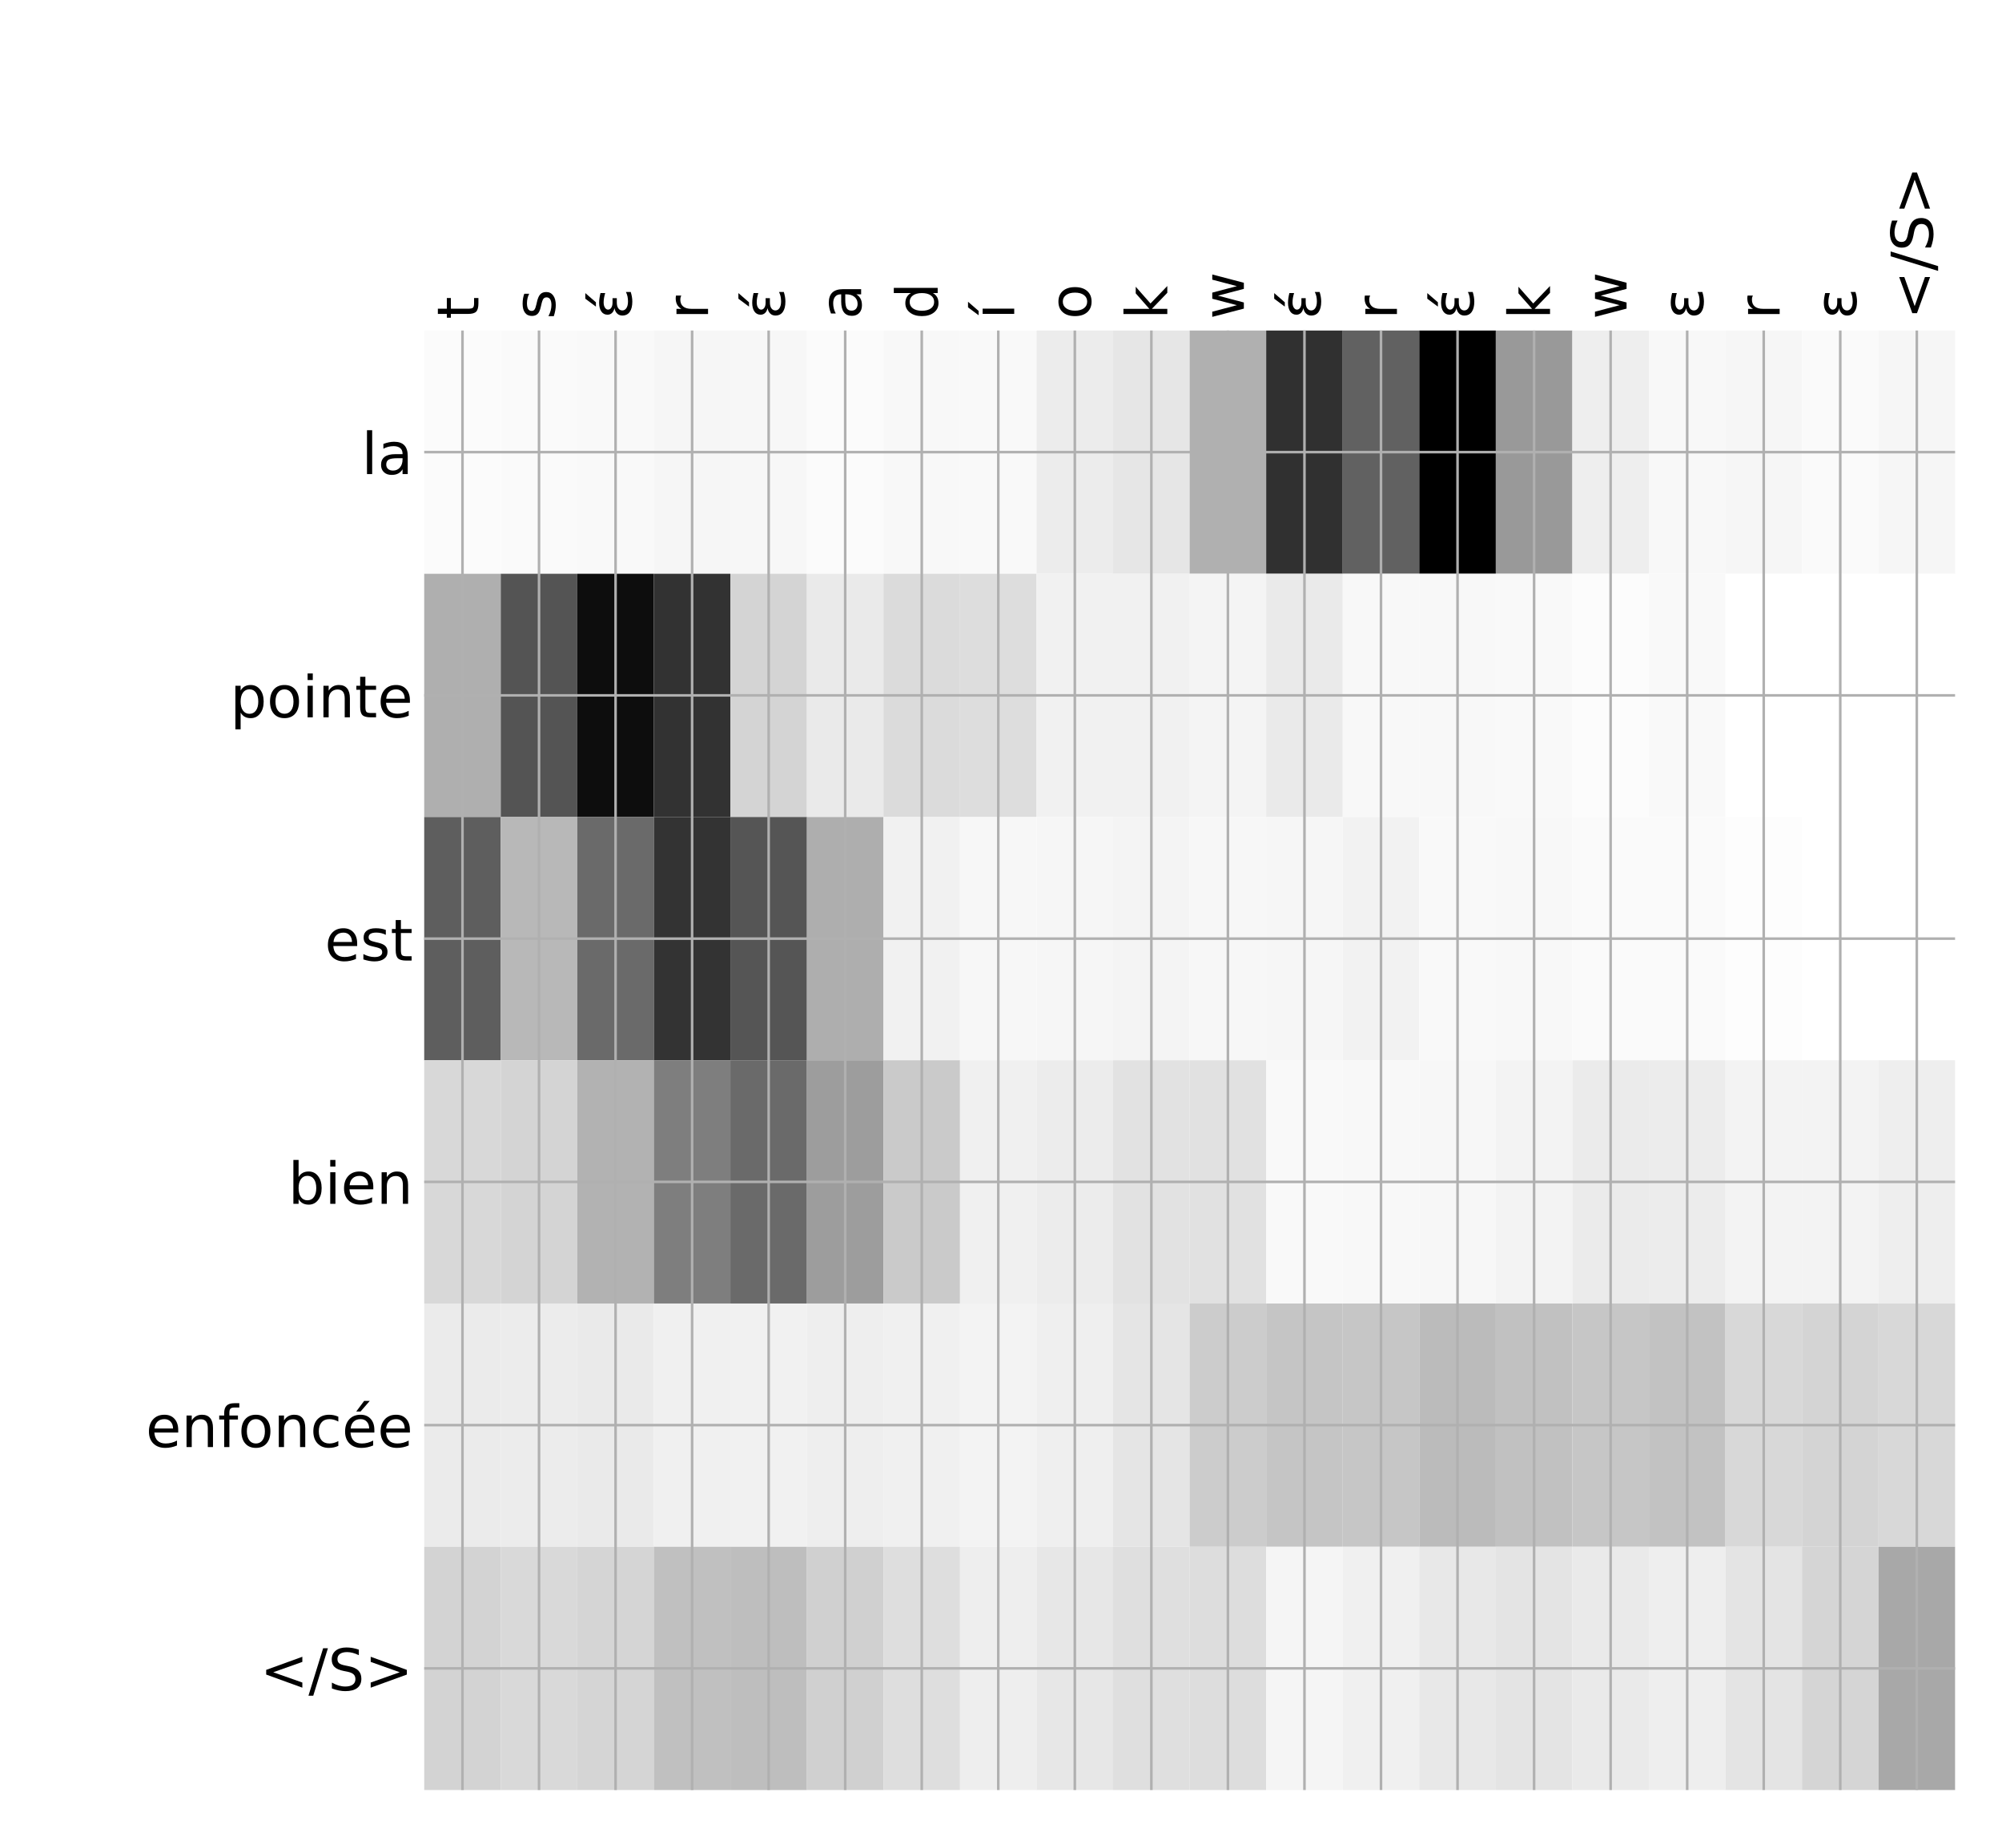 <?xml version="1.0" encoding="utf-8" standalone="no"?>
<!DOCTYPE svg PUBLIC "-//W3C//DTD SVG 1.1//EN"
  "http://www.w3.org/Graphics/SVG/1.1/DTD/svg11.dtd">
<!-- Created with matplotlib (http://matplotlib.org/) -->
<svg height="576pt" version="1.1" viewBox="0 0 624 576" width="624pt" xmlns="http://www.w3.org/2000/svg" xmlns:xlink="http://www.w3.org/1999/xlink">
 <defs>
  <style type="text/css">
*{stroke-linecap:butt;stroke-linejoin:round;}
  </style>
 </defs>
 <g id="figure_1">
  <g id="patch_1">
   <path d="M 0 576 
L 624 576 
L 624 0 
L 0 0 
z
" style="fill:#ffffff;"/>
  </g>
  <g id="axes_1">
   <g id="PolyCollection_1">
    <path clip-path="url(#pa27e171fcb)" d="M 132.221 103.033 
L 132.221 178.861 
L 156.079 178.861 
L 156.079 103.033 
L 132.221 103.033 
z
" style="fill:#fbfbfb;"/>
    <path clip-path="url(#pa27e171fcb)" d="M 156.079 103.033 
L 156.079 178.861 
L 179.936 178.861 
L 179.936 103.033 
L 156.079 103.033 
z
" style="fill:#fafafa;"/>
    <path clip-path="url(#pa27e171fcb)" d="M 179.936 103.033 
L 179.936 178.861 
L 203.794 178.861 
L 203.794 103.033 
L 179.936 103.033 
z
" style="fill:#f9f9f9;"/>
    <path clip-path="url(#pa27e171fcb)" d="M 203.794 103.033 
L 203.794 178.861 
L 227.652 178.861 
L 227.652 103.033 
L 203.794 103.033 
z
" style="fill:#f6f6f6;"/>
    <path clip-path="url(#pa27e171fcb)" d="M 227.652 103.033 
L 227.652 178.861 
L 251.509 178.861 
L 251.509 103.033 
L 227.652 103.033 
z
" style="fill:#f7f7f7;"/>
    <path clip-path="url(#pa27e171fcb)" d="M 251.509 103.033 
L 251.509 178.861 
L 275.367 178.861 
L 275.367 103.033 
L 251.509 103.033 
z
" style="fill:#fbfbfb;"/>
    <path clip-path="url(#pa27e171fcb)" d="M 275.367 103.033 
L 275.367 178.861 
L 299.225 178.861 
L 299.225 103.033 
L 275.367 103.033 
z
" style="fill:#f8f8f8;"/>
    <path clip-path="url(#pa27e171fcb)" d="M 299.225 103.033 
L 299.225 178.861 
L 323.082 178.861 
L 323.082 103.033 
L 299.225 103.033 
z
" style="fill:#f9f9f9;"/>
    <path clip-path="url(#pa27e171fcb)" d="M 323.082 103.033 
L 323.082 178.861 
L 346.94 178.861 
L 346.94 103.033 
L 323.082 103.033 
z
" style="fill:#ececec;"/>
    <path clip-path="url(#pa27e171fcb)" d="M 346.94 103.033 
L 346.94 178.861 
L 370.798 178.861 
L 370.798 103.033 
L 346.94 103.033 
z
" style="fill:#e6e6e6;"/>
    <path clip-path="url(#pa27e171fcb)" d="M 370.798 103.033 
L 370.798 178.861 
L 394.656 178.861 
L 394.656 103.033 
L 370.798 103.033 
z
" style="fill:#b0b0b0;"/>
    <path clip-path="url(#pa27e171fcb)" d="M 394.656 103.033 
L 394.656 178.861 
L 418.513 178.861 
L 418.513 103.033 
L 394.656 103.033 
z
" style="fill:#303030;"/>
    <path clip-path="url(#pa27e171fcb)" d="M 418.513 103.033 
L 418.513 178.861 
L 442.371 178.861 
L 442.371 103.033 
L 418.513 103.033 
z
" style="fill:#616161;"/>
    <path clip-path="url(#pa27e171fcb)" d="M 442.371 103.033 
L 442.371 178.861 
L 466.229 178.861 
L 466.229 103.033 
L 442.371 103.033 
z
"/>
    <path clip-path="url(#pa27e171fcb)" d="M 466.229 103.033 
L 466.229 178.861 
L 490.086 178.861 
L 490.086 103.033 
L 466.229 103.033 
z
" style="fill:#999999;"/>
    <path clip-path="url(#pa27e171fcb)" d="M 490.086 103.033 
L 490.086 178.861 
L 513.944 178.861 
L 513.944 103.033 
L 490.086 103.033 
z
" style="fill:#eeeeee;"/>
    <path clip-path="url(#pa27e171fcb)" d="M 513.944 103.033 
L 513.944 178.861 
L 537.802 178.861 
L 537.802 103.033 
L 513.944 103.033 
z
" style="fill:#f8f8f8;"/>
    <path clip-path="url(#pa27e171fcb)" d="M 537.802 103.033 
L 537.802 178.861 
L 561.66 178.861 
L 561.66 103.033 
L 537.802 103.033 
z
" style="fill:#f6f6f6;"/>
    <path clip-path="url(#pa27e171fcb)" d="M 561.66 103.033 
L 561.66 178.861 
L 585.517 178.861 
L 585.517 103.033 
L 561.66 103.033 
z
" style="fill:#fafafa;"/>
    <path clip-path="url(#pa27e171fcb)" d="M 585.517 103.033 
L 585.517 178.861 
L 609.375 178.861 
L 609.375 103.033 
L 585.517 103.033 
z
" style="fill:#f6f6f6;"/>
    <path clip-path="url(#pa27e171fcb)" d="M 132.221 178.861 
L 132.221 254.689 
L 156.079 254.689 
L 156.079 178.861 
L 132.221 178.861 
z
" style="fill:#afafaf;"/>
    <path clip-path="url(#pa27e171fcb)" d="M 156.079 178.861 
L 156.079 254.689 
L 179.936 254.689 
L 179.936 178.861 
L 156.079 178.861 
z
" style="fill:#545454;"/>
    <path clip-path="url(#pa27e171fcb)" d="M 179.936 178.861 
L 179.936 254.689 
L 203.794 254.689 
L 203.794 178.861 
L 179.936 178.861 
z
" style="fill:#0d0d0d;"/>
    <path clip-path="url(#pa27e171fcb)" d="M 203.794 178.861 
L 203.794 254.689 
L 227.652 254.689 
L 227.652 178.861 
L 203.794 178.861 
z
" style="fill:#323232;"/>
    <path clip-path="url(#pa27e171fcb)" d="M 227.652 178.861 
L 227.652 254.689 
L 251.509 254.689 
L 251.509 178.861 
L 227.652 178.861 
z
" style="fill:#d4d4d4;"/>
    <path clip-path="url(#pa27e171fcb)" d="M 251.509 178.861 
L 251.509 254.689 
L 275.367 254.689 
L 275.367 178.861 
L 251.509 178.861 
z
" style="fill:#eaeaea;"/>
    <path clip-path="url(#pa27e171fcb)" d="M 275.367 178.861 
L 275.367 254.689 
L 299.225 254.689 
L 299.225 178.861 
L 275.367 178.861 
z
" style="fill:#dbdbdb;"/>
    <path clip-path="url(#pa27e171fcb)" d="M 299.225 178.861 
L 299.225 254.689 
L 323.082 254.689 
L 323.082 178.861 
L 299.225 178.861 
z
" style="fill:#dddddd;"/>
    <path clip-path="url(#pa27e171fcb)" d="M 323.082 178.861 
L 323.082 254.689 
L 346.94 254.689 
L 346.94 178.861 
L 323.082 178.861 
z
" style="fill:#f1f1f1;"/>
    <path clip-path="url(#pa27e171fcb)" d="M 346.94 178.861 
L 346.94 254.689 
L 370.798 254.689 
L 370.798 178.861 
L 346.94 178.861 
z
" style="fill:#f1f1f1;"/>
    <path clip-path="url(#pa27e171fcb)" d="M 370.798 178.861 
L 370.798 254.689 
L 394.656 254.689 
L 394.656 178.861 
L 370.798 178.861 
z
" style="fill:#f4f4f4;"/>
    <path clip-path="url(#pa27e171fcb)" d="M 394.656 178.861 
L 394.656 254.689 
L 418.513 254.689 
L 418.513 178.861 
L 394.656 178.861 
z
" style="fill:#eaeaea;"/>
    <path clip-path="url(#pa27e171fcb)" d="M 418.513 178.861 
L 418.513 254.689 
L 442.371 254.689 
L 442.371 178.861 
L 418.513 178.861 
z
" style="fill:#f8f8f8;"/>
    <path clip-path="url(#pa27e171fcb)" d="M 442.371 178.861 
L 442.371 254.689 
L 466.229 254.689 
L 466.229 178.861 
L 442.371 178.861 
z
" style="fill:#f8f8f8;"/>
    <path clip-path="url(#pa27e171fcb)" d="M 466.229 178.861 
L 466.229 254.689 
L 490.086 254.689 
L 490.086 178.861 
L 466.229 178.861 
z
" style="fill:#f9f9f9;"/>
    <path clip-path="url(#pa27e171fcb)" d="M 490.086 178.861 
L 490.086 254.689 
L 513.944 254.689 
L 513.944 178.861 
L 490.086 178.861 
z
" style="fill:#fcfcfc;"/>
    <path clip-path="url(#pa27e171fcb)" d="M 513.944 178.861 
L 513.944 254.689 
L 537.802 254.689 
L 537.802 178.861 
L 513.944 178.861 
z
" style="fill:#f9f9f9;"/>
    <path clip-path="url(#pa27e171fcb)" d="M 537.802 178.861 
L 537.802 254.689 
L 561.66 254.689 
L 561.66 178.861 
L 537.802 178.861 
z
" style="fill:#ffffff;"/>
    <path clip-path="url(#pa27e171fcb)" d="M 561.66 178.861 
L 561.66 254.689 
L 585.517 254.689 
L 585.517 178.861 
L 561.66 178.861 
z
" style="fill:#ffffff;"/>
    <path clip-path="url(#pa27e171fcb)" d="M 585.517 178.861 
L 585.517 254.689 
L 609.375 254.689 
L 609.375 178.861 
L 585.517 178.861 
z
" style="fill:#ffffff;"/>
    <path clip-path="url(#pa27e171fcb)" d="M 132.221 254.689 
L 132.221 330.517 
L 156.079 330.517 
L 156.079 254.689 
L 132.221 254.689 
z
" style="fill:#5e5e5e;"/>
    <path clip-path="url(#pa27e171fcb)" d="M 156.079 254.689 
L 156.079 330.517 
L 179.936 330.517 
L 179.936 254.689 
L 156.079 254.689 
z
" style="fill:#b8b8b8;"/>
    <path clip-path="url(#pa27e171fcb)" d="M 179.936 254.689 
L 179.936 330.517 
L 203.794 330.517 
L 203.794 254.689 
L 179.936 254.689 
z
" style="fill:#6a6a6a;"/>
    <path clip-path="url(#pa27e171fcb)" d="M 203.794 254.689 
L 203.794 330.517 
L 227.652 330.517 
L 227.652 254.689 
L 203.794 254.689 
z
" style="fill:#333333;"/>
    <path clip-path="url(#pa27e171fcb)" d="M 227.652 254.689 
L 227.652 330.517 
L 251.509 330.517 
L 251.509 254.689 
L 227.652 254.689 
z
" style="fill:#555555;"/>
    <path clip-path="url(#pa27e171fcb)" d="M 251.509 254.689 
L 251.509 330.517 
L 275.367 330.517 
L 275.367 254.689 
L 251.509 254.689 
z
" style="fill:#aeaeae;"/>
    <path clip-path="url(#pa27e171fcb)" d="M 275.367 254.689 
L 275.367 330.517 
L 299.225 330.517 
L 299.225 254.689 
L 275.367 254.689 
z
" style="fill:#f1f1f1;"/>
    <path clip-path="url(#pa27e171fcb)" d="M 299.225 254.689 
L 299.225 330.517 
L 323.082 330.517 
L 323.082 254.689 
L 299.225 254.689 
z
" style="fill:#f7f7f7;"/>
    <path clip-path="url(#pa27e171fcb)" d="M 323.082 254.689 
L 323.082 330.517 
L 346.94 330.517 
L 346.94 254.689 
L 323.082 254.689 
z
" style="fill:#f6f6f6;"/>
    <path clip-path="url(#pa27e171fcb)" d="M 346.94 254.689 
L 346.94 330.517 
L 370.798 330.517 
L 370.798 254.689 
L 346.94 254.689 
z
" style="fill:#f4f4f4;"/>
    <path clip-path="url(#pa27e171fcb)" d="M 370.798 254.689 
L 370.798 330.517 
L 394.656 330.517 
L 394.656 254.689 
L 370.798 254.689 
z
" style="fill:#f7f7f7;"/>
    <path clip-path="url(#pa27e171fcb)" d="M 394.656 254.689 
L 394.656 330.517 
L 418.513 330.517 
L 418.513 254.689 
L 394.656 254.689 
z
" style="fill:#f6f6f6;"/>
    <path clip-path="url(#pa27e171fcb)" d="M 418.513 254.689 
L 418.513 330.517 
L 442.371 330.517 
L 442.371 254.689 
L 418.513 254.689 
z
" style="fill:#f2f2f2;"/>
    <path clip-path="url(#pa27e171fcb)" d="M 442.371 254.689 
L 442.371 330.517 
L 466.229 330.517 
L 466.229 254.689 
L 442.371 254.689 
z
" style="fill:#f9f9f9;"/>
    <path clip-path="url(#pa27e171fcb)" d="M 466.229 254.689 
L 466.229 330.517 
L 490.086 330.517 
L 490.086 254.689 
L 466.229 254.689 
z
" style="fill:#f8f8f8;"/>
    <path clip-path="url(#pa27e171fcb)" d="M 490.086 254.689 
L 490.086 330.517 
L 513.944 330.517 
L 513.944 254.689 
L 490.086 254.689 
z
" style="fill:#fafafa;"/>
    <path clip-path="url(#pa27e171fcb)" d="M 513.944 254.689 
L 513.944 330.517 
L 537.802 330.517 
L 537.802 254.689 
L 513.944 254.689 
z
" style="fill:#fafafa;"/>
    <path clip-path="url(#pa27e171fcb)" d="M 537.802 254.689 
L 537.802 330.517 
L 561.66 330.517 
L 561.66 254.689 
L 537.802 254.689 
z
" style="fill:#fdfdfd;"/>
    <path clip-path="url(#pa27e171fcb)" d="M 561.66 254.689 
L 561.66 330.517 
L 585.517 330.517 
L 585.517 254.689 
L 561.66 254.689 
z
" style="fill:#ffffff;"/>
    <path clip-path="url(#pa27e171fcb)" d="M 585.517 254.689 
L 585.517 330.517 
L 609.375 330.517 
L 609.375 254.689 
L 585.517 254.689 
z
" style="fill:#ffffff;"/>
    <path clip-path="url(#pa27e171fcb)" d="M 132.221 330.517 
L 132.221 406.344 
L 156.079 406.344 
L 156.079 330.517 
L 132.221 330.517 
z
" style="fill:#d8d8d8;"/>
    <path clip-path="url(#pa27e171fcb)" d="M 156.079 330.517 
L 156.079 406.344 
L 179.936 406.344 
L 179.936 330.517 
L 156.079 330.517 
z
" style="fill:#d4d4d4;"/>
    <path clip-path="url(#pa27e171fcb)" d="M 179.936 330.517 
L 179.936 406.344 
L 203.794 406.344 
L 203.794 330.517 
L 179.936 330.517 
z
" style="fill:#b2b2b2;"/>
    <path clip-path="url(#pa27e171fcb)" d="M 203.794 330.517 
L 203.794 406.344 
L 227.652 406.344 
L 227.652 330.517 
L 203.794 330.517 
z
" style="fill:#7e7e7e;"/>
    <path clip-path="url(#pa27e171fcb)" d="M 227.652 330.517 
L 227.652 406.344 
L 251.509 406.344 
L 251.509 330.517 
L 227.652 330.517 
z
" style="fill:#6a6a6a;"/>
    <path clip-path="url(#pa27e171fcb)" d="M 251.509 330.517 
L 251.509 406.344 
L 275.367 406.344 
L 275.367 330.517 
L 251.509 330.517 
z
" style="fill:#9d9d9d;"/>
    <path clip-path="url(#pa27e171fcb)" d="M 275.367 330.517 
L 275.367 406.344 
L 299.225 406.344 
L 299.225 330.517 
L 275.367 330.517 
z
" style="fill:#cacaca;"/>
    <path clip-path="url(#pa27e171fcb)" d="M 299.225 330.517 
L 299.225 406.344 
L 323.082 406.344 
L 323.082 330.517 
L 299.225 330.517 
z
" style="fill:#f0f0f0;"/>
    <path clip-path="url(#pa27e171fcb)" d="M 323.082 330.517 
L 323.082 406.344 
L 346.94 406.344 
L 346.94 330.517 
L 323.082 330.517 
z
" style="fill:#ececec;"/>
    <path clip-path="url(#pa27e171fcb)" d="M 346.94 330.517 
L 346.94 406.344 
L 370.798 406.344 
L 370.798 330.517 
L 346.94 330.517 
z
" style="fill:#e2e2e2;"/>
    <path clip-path="url(#pa27e171fcb)" d="M 370.798 330.517 
L 370.798 406.344 
L 394.656 406.344 
L 394.656 330.517 
L 370.798 330.517 
z
" style="fill:#e1e1e1;"/>
    <path clip-path="url(#pa27e171fcb)" d="M 394.656 330.517 
L 394.656 406.344 
L 418.513 406.344 
L 418.513 330.517 
L 394.656 330.517 
z
" style="fill:#f9f9f9;"/>
    <path clip-path="url(#pa27e171fcb)" d="M 418.513 330.517 
L 418.513 406.344 
L 442.371 406.344 
L 442.371 330.517 
L 418.513 330.517 
z
" style="fill:#f8f8f8;"/>
    <path clip-path="url(#pa27e171fcb)" d="M 442.371 330.517 
L 442.371 406.344 
L 466.229 406.344 
L 466.229 330.517 
L 442.371 330.517 
z
" style="fill:#f7f7f7;"/>
    <path clip-path="url(#pa27e171fcb)" d="M 466.229 330.517 
L 466.229 406.344 
L 490.086 406.344 
L 490.086 330.517 
L 466.229 330.517 
z
" style="fill:#f3f3f3;"/>
    <path clip-path="url(#pa27e171fcb)" d="M 490.086 330.517 
L 490.086 406.344 
L 513.944 406.344 
L 513.944 330.517 
L 490.086 330.517 
z
" style="fill:#ebebeb;"/>
    <path clip-path="url(#pa27e171fcb)" d="M 513.944 330.517 
L 513.944 406.344 
L 537.802 406.344 
L 537.802 330.517 
L 513.944 330.517 
z
" style="fill:#ececec;"/>
    <path clip-path="url(#pa27e171fcb)" d="M 537.802 330.517 
L 537.802 406.344 
L 561.66 406.344 
L 561.66 330.517 
L 537.802 330.517 
z
" style="fill:#f3f3f3;"/>
    <path clip-path="url(#pa27e171fcb)" d="M 561.66 330.517 
L 561.66 406.344 
L 585.517 406.344 
L 585.517 330.517 
L 561.66 330.517 
z
" style="fill:#f3f3f3;"/>
    <path clip-path="url(#pa27e171fcb)" d="M 585.517 330.517 
L 585.517 406.344 
L 609.375 406.344 
L 609.375 330.517 
L 585.517 330.517 
z
" style="fill:#eeeeee;"/>
    <path clip-path="url(#pa27e171fcb)" d="M 132.221 406.344 
L 132.221 482.172 
L 156.079 482.172 
L 156.079 406.344 
L 132.221 406.344 
z
" style="fill:#ebebeb;"/>
    <path clip-path="url(#pa27e171fcb)" d="M 156.079 406.344 
L 156.079 482.172 
L 179.936 482.172 
L 179.936 406.344 
L 156.079 406.344 
z
" style="fill:#ececec;"/>
    <path clip-path="url(#pa27e171fcb)" d="M 179.936 406.344 
L 179.936 482.172 
L 203.794 482.172 
L 203.794 406.344 
L 179.936 406.344 
z
" style="fill:#eaeaea;"/>
    <path clip-path="url(#pa27e171fcb)" d="M 203.794 406.344 
L 203.794 482.172 
L 227.652 482.172 
L 227.652 406.344 
L 203.794 406.344 
z
" style="fill:#f0f0f0;"/>
    <path clip-path="url(#pa27e171fcb)" d="M 227.652 406.344 
L 227.652 482.172 
L 251.509 482.172 
L 251.509 406.344 
L 227.652 406.344 
z
" style="fill:#f1f1f1;"/>
    <path clip-path="url(#pa27e171fcb)" d="M 251.509 406.344 
L 251.509 482.172 
L 275.367 482.172 
L 275.367 406.344 
L 251.509 406.344 
z
" style="fill:#eeeeee;"/>
    <path clip-path="url(#pa27e171fcb)" d="M 275.367 406.344 
L 275.367 482.172 
L 299.225 482.172 
L 299.225 406.344 
L 275.367 406.344 
z
" style="fill:#f0f0f0;"/>
    <path clip-path="url(#pa27e171fcb)" d="M 299.225 406.344 
L 299.225 482.172 
L 323.082 482.172 
L 323.082 406.344 
L 299.225 406.344 
z
" style="fill:#f3f3f3;"/>
    <path clip-path="url(#pa27e171fcb)" d="M 323.082 406.344 
L 323.082 482.172 
L 346.94 482.172 
L 346.94 406.344 
L 323.082 406.344 
z
" style="fill:#efefef;"/>
    <path clip-path="url(#pa27e171fcb)" d="M 346.94 406.344 
L 346.94 482.172 
L 370.798 482.172 
L 370.798 406.344 
L 346.94 406.344 
z
" style="fill:#e5e5e5;"/>
    <path clip-path="url(#pa27e171fcb)" d="M 370.798 406.344 
L 370.798 482.172 
L 394.656 482.172 
L 394.656 406.344 
L 370.798 406.344 
z
" style="fill:#cccccc;"/>
    <path clip-path="url(#pa27e171fcb)" d="M 394.656 406.344 
L 394.656 482.172 
L 418.513 482.172 
L 418.513 406.344 
L 394.656 406.344 
z
" style="fill:#c5c5c5;"/>
    <path clip-path="url(#pa27e171fcb)" d="M 418.513 406.344 
L 418.513 482.172 
L 442.371 482.172 
L 442.371 406.344 
L 418.513 406.344 
z
" style="fill:#c6c6c6;"/>
    <path clip-path="url(#pa27e171fcb)" d="M 442.371 406.344 
L 442.371 482.172 
L 466.229 482.172 
L 466.229 406.344 
L 442.371 406.344 
z
" style="fill:#bbbbbb;"/>
    <path clip-path="url(#pa27e171fcb)" d="M 466.229 406.344 
L 466.229 482.172 
L 490.086 482.172 
L 490.086 406.344 
L 466.229 406.344 
z
" style="fill:#c1c1c1;"/>
    <path clip-path="url(#pa27e171fcb)" d="M 490.086 406.344 
L 490.086 482.172 
L 513.944 482.172 
L 513.944 406.344 
L 490.086 406.344 
z
" style="fill:#c6c6c6;"/>
    <path clip-path="url(#pa27e171fcb)" d="M 513.944 406.344 
L 513.944 482.172 
L 537.802 482.172 
L 537.802 406.344 
L 513.944 406.344 
z
" style="fill:#c2c2c2;"/>
    <path clip-path="url(#pa27e171fcb)" d="M 537.802 406.344 
L 537.802 482.172 
L 561.66 482.172 
L 561.66 406.344 
L 537.802 406.344 
z
" style="fill:#d8d8d8;"/>
    <path clip-path="url(#pa27e171fcb)" d="M 561.66 406.344 
L 561.66 482.172 
L 585.517 482.172 
L 585.517 406.344 
L 561.66 406.344 
z
" style="fill:#d4d4d4;"/>
    <path clip-path="url(#pa27e171fcb)" d="M 585.517 406.344 
L 585.517 482.172 
L 609.375 482.172 
L 609.375 406.344 
L 585.517 406.344 
z
" style="fill:#d8d8d8;"/>
    <path clip-path="url(#pa27e171fcb)" d="M 132.221 482.172 
L 132.221 558 
L 156.079 558 
L 156.079 482.172 
L 132.221 482.172 
z
" style="fill:#d3d3d3;"/>
    <path clip-path="url(#pa27e171fcb)" d="M 156.079 482.172 
L 156.079 558 
L 179.936 558 
L 179.936 482.172 
L 156.079 482.172 
z
" style="fill:#d9d9d9;"/>
    <path clip-path="url(#pa27e171fcb)" d="M 179.936 482.172 
L 179.936 558 
L 203.794 558 
L 203.794 482.172 
L 179.936 482.172 
z
" style="fill:#d5d5d5;"/>
    <path clip-path="url(#pa27e171fcb)" d="M 203.794 482.172 
L 203.794 558 
L 227.652 558 
L 227.652 482.172 
L 203.794 482.172 
z
" style="fill:#c0c0c0;"/>
    <path clip-path="url(#pa27e171fcb)" d="M 227.652 482.172 
L 227.652 558 
L 251.509 558 
L 251.509 482.172 
L 227.652 482.172 
z
" style="fill:#bebebe;"/>
    <path clip-path="url(#pa27e171fcb)" d="M 251.509 482.172 
L 251.509 558 
L 275.367 558 
L 275.367 482.172 
L 251.509 482.172 
z
" style="fill:#d0d0d0;"/>
    <path clip-path="url(#pa27e171fcb)" d="M 275.367 482.172 
L 275.367 558 
L 299.225 558 
L 299.225 482.172 
L 275.367 482.172 
z
" style="fill:#dedede;"/>
    <path clip-path="url(#pa27e171fcb)" d="M 299.225 482.172 
L 299.225 558 
L 323.082 558 
L 323.082 482.172 
L 299.225 482.172 
z
" style="fill:#eeeeee;"/>
    <path clip-path="url(#pa27e171fcb)" d="M 323.082 482.172 
L 323.082 558 
L 346.94 558 
L 346.94 482.172 
L 323.082 482.172 
z
" style="fill:#e7e7e7;"/>
    <path clip-path="url(#pa27e171fcb)" d="M 346.94 482.172 
L 346.94 558 
L 370.798 558 
L 370.798 482.172 
L 346.94 482.172 
z
" style="fill:#dfdfdf;"/>
    <path clip-path="url(#pa27e171fcb)" d="M 370.798 482.172 
L 370.798 558 
L 394.656 558 
L 394.656 482.172 
L 370.798 482.172 
z
" style="fill:#dddddd;"/>
    <path clip-path="url(#pa27e171fcb)" d="M 394.656 482.172 
L 394.656 558 
L 418.513 558 
L 418.513 482.172 
L 394.656 482.172 
z
" style="fill:#f5f5f5;"/>
    <path clip-path="url(#pa27e171fcb)" d="M 418.513 482.172 
L 418.513 558 
L 442.371 558 
L 442.371 482.172 
L 418.513 482.172 
z
" style="fill:#f0f0f0;"/>
    <path clip-path="url(#pa27e171fcb)" d="M 442.371 482.172 
L 442.371 558 
L 466.229 558 
L 466.229 482.172 
L 442.371 482.172 
z
" style="fill:#e8e8e8;"/>
    <path clip-path="url(#pa27e171fcb)" d="M 466.229 482.172 
L 466.229 558 
L 490.086 558 
L 490.086 482.172 
L 466.229 482.172 
z
" style="fill:#e4e4e4;"/>
    <path clip-path="url(#pa27e171fcb)" d="M 490.086 482.172 
L 490.086 558 
L 513.944 558 
L 513.944 482.172 
L 490.086 482.172 
z
" style="fill:#eaeaea;"/>
    <path clip-path="url(#pa27e171fcb)" d="M 513.944 482.172 
L 513.944 558 
L 537.802 558 
L 537.802 482.172 
L 513.944 482.172 
z
" style="fill:#eeeeee;"/>
    <path clip-path="url(#pa27e171fcb)" d="M 537.802 482.172 
L 537.802 558 
L 561.66 558 
L 561.66 482.172 
L 537.802 482.172 
z
" style="fill:#e4e4e4;"/>
    <path clip-path="url(#pa27e171fcb)" d="M 561.66 482.172 
L 561.66 558 
L 585.517 558 
L 585.517 482.172 
L 561.66 482.172 
z
" style="fill:#d5d5d5;"/>
    <path clip-path="url(#pa27e171fcb)" d="M 585.517 482.172 
L 585.517 558 
L 609.375 558 
L 609.375 482.172 
L 585.517 482.172 
z
" style="fill:#a8a8a8;"/>
   </g>
   <g id="matplotlib.axis_1">
    <g id="xtick_1">
     <g id="line2d_1">
      <path clip-path="url(#pa27e171fcb)" d="M 144.15 558 
L 144.15 103.033 
" style="fill:none;stroke:#b0b0b0;stroke-linecap:square;stroke-width:0.8;"/>
     </g>
     <g id="line2d_2"/>
     <g id="text_1">
      <!-- t -->
      <defs>
       <path d="M 18.312 70.219 
L 18.312 54.688 
L 36.812 54.688 
L 36.812 47.703 
L 18.312 47.703 
L 18.312 18.016 
Q 18.312 11.328 20.141 9.422 
Q 21.969 7.516 27.594 7.516 
L 36.812 7.516 
L 36.812 0 
L 27.594 0 
Q 17.188 0 13.234 3.875 
Q 9.281 7.766 9.281 18.016 
L 9.281 47.703 
L 2.688 47.703 
L 2.688 54.688 
L 9.281 54.688 
L 9.281 70.219 
z
" id="DejaVuSans-74"/>
      </defs>
      <g transform="translate(149.117 99.533)rotate(-90)scale(0.18 -0.18)">
       <use xlink:href="#DejaVuSans-74"/>
      </g>
     </g>
    </g>
    <g id="xtick_2">
     <g id="line2d_3">
      <path clip-path="url(#pa27e171fcb)" d="M 168.007 558 
L 168.007 103.033 
" style="fill:none;stroke:#b0b0b0;stroke-linecap:square;stroke-width:0.8;"/>
     </g>
     <g id="line2d_4"/>
     <g id="text_2">
      <!-- s -->
      <defs>
       <path d="M 44.281 53.078 
L 44.281 44.578 
Q 40.484 46.531 36.375 47.5 
Q 32.281 48.484 27.875 48.484 
Q 21.188 48.484 17.844 46.438 
Q 14.5 44.391 14.5 40.281 
Q 14.5 37.156 16.891 35.375 
Q 19.281 33.594 26.516 31.984 
L 29.594 31.297 
Q 39.156 29.25 43.188 25.516 
Q 47.219 21.781 47.219 15.094 
Q 47.219 7.469 41.188 3.016 
Q 35.156 -1.422 24.609 -1.422 
Q 20.219 -1.422 15.453 -0.562 
Q 10.688 0.297 5.422 2 
L 5.422 11.281 
Q 10.406 8.688 15.234 7.391 
Q 20.062 6.109 24.812 6.109 
Q 31.156 6.109 34.562 8.281 
Q 37.984 10.453 37.984 14.406 
Q 37.984 18.062 35.516 20.016 
Q 33.062 21.969 24.703 23.781 
L 21.578 24.516 
Q 13.234 26.266 9.516 29.906 
Q 5.812 33.547 5.812 39.891 
Q 5.812 47.609 11.281 51.797 
Q 16.75 56 26.812 56 
Q 31.781 56 36.172 55.266 
Q 40.578 54.547 44.281 53.078 
z
" id="DejaVuSans-73"/>
      </defs>
      <g transform="translate(172.974 99.533)rotate(-90)scale(0.18 -0.18)">
       <use xlink:href="#DejaVuSans-73"/>
      </g>
     </g>
    </g>
    <g id="xtick_3">
     <g id="line2d_5">
      <path clip-path="url(#pa27e171fcb)" d="M 191.865 558 
L 191.865 103.033 
" style="fill:none;stroke:#b0b0b0;stroke-linecap:square;stroke-width:0.8;"/>
     </g>
     <g id="line2d_6"/>
     <g id="text_3">
      <!-- έ -->
      <defs>
       <path d="M 35.656 79.984 
L 45.375 79.984 
L 29.469 61.625 
L 21.984 61.625 
z
M 19.281 29.5 
Q 13.812 30.672 10.891 33.844 
Q 7.953 36.969 7.953 41.5 
Q 7.953 48.391 13.531 52.25 
Q 19.047 56.062 28.609 56.062 
Q 32.328 56.062 36.469 55.469 
Q 40.625 54.891 45.406 53.719 
L 45.406 45.562 
Q 40.672 46.969 36.766 47.609 
Q 32.812 48.25 29.344 48.25 
Q 23.531 48.25 20.172 46 
Q 16.75 43.75 16.75 40.625 
Q 16.75 37.203 20.062 35.016 
Q 23.344 32.859 29 32.859 
L 36.578 32.859 
L 36.578 25.438 
L 29.344 25.438 
Q 22.656 25.438 19.141 22.953 
Q 15.328 20.219 15.328 15.922 
Q 15.328 11.531 19.438 8.797 
Q 23.578 6.062 30.953 6.062 
Q 35.5 6.062 39.656 6.938 
Q 43.797 7.859 47.266 9.672 
L 47.266 1.312 
Q 42.875 -0.047 38.766 -0.734 
Q 34.625 -1.422 30.719 -1.422 
Q 19.094 -1.422 12.797 3.031 
Q 6.5 7.469 6.5 15.922 
Q 6.5 21.188 9.859 24.75 
Q 13.234 28.328 19.281 29.5 
z
" id="DejaVuSans-3ad"/>
      </defs>
      <g transform="translate(196.832 99.533)rotate(-90)scale(0.18 -0.18)">
       <use xlink:href="#DejaVuSans-3ad"/>
      </g>
     </g>
    </g>
    <g id="xtick_4">
     <g id="line2d_7">
      <path clip-path="url(#pa27e171fcb)" d="M 215.723 558 
L 215.723 103.033 
" style="fill:none;stroke:#b0b0b0;stroke-linecap:square;stroke-width:0.8;"/>
     </g>
     <g id="line2d_8"/>
     <g id="text_4">
      <!-- r -->
      <defs>
       <path d="M 41.109 46.297 
Q 39.594 47.172 37.812 47.578 
Q 36.031 48 33.891 48 
Q 26.266 48 22.188 43.047 
Q 18.109 38.094 18.109 28.812 
L 18.109 0 
L 9.078 0 
L 9.078 54.688 
L 18.109 54.688 
L 18.109 46.188 
Q 20.953 51.172 25.484 53.578 
Q 30.031 56 36.531 56 
Q 37.453 56 38.578 55.875 
Q 39.703 55.766 41.062 55.516 
z
" id="DejaVuSans-72"/>
      </defs>
      <g transform="translate(220.69 99.533)rotate(-90)scale(0.18 -0.18)">
       <use xlink:href="#DejaVuSans-72"/>
      </g>
     </g>
    </g>
    <g id="xtick_5">
     <g id="line2d_9">
      <path clip-path="url(#pa27e171fcb)" d="M 239.581 558 
L 239.581 103.033 
" style="fill:none;stroke:#b0b0b0;stroke-linecap:square;stroke-width:0.8;"/>
     </g>
     <g id="line2d_10"/>
     <g id="text_5">
      <!-- έ -->
      <g transform="translate(244.547 99.533)rotate(-90)scale(0.18 -0.18)">
       <use xlink:href="#DejaVuSans-3ad"/>
      </g>
     </g>
    </g>
    <g id="xtick_6">
     <g id="line2d_11">
      <path clip-path="url(#pa27e171fcb)" d="M 263.438 558 
L 263.438 103.033 
" style="fill:none;stroke:#b0b0b0;stroke-linecap:square;stroke-width:0.8;"/>
     </g>
     <g id="line2d_12"/>
     <g id="text_6">
      <!-- a -->
      <defs>
       <path d="M 34.281 27.484 
Q 23.391 27.484 19.188 25 
Q 14.984 22.516 14.984 16.5 
Q 14.984 11.719 18.141 8.906 
Q 21.297 6.109 26.703 6.109 
Q 34.188 6.109 38.703 11.406 
Q 43.219 16.703 43.219 25.484 
L 43.219 27.484 
z
M 52.203 31.203 
L 52.203 0 
L 43.219 0 
L 43.219 8.297 
Q 40.141 3.328 35.547 0.953 
Q 30.953 -1.422 24.312 -1.422 
Q 15.922 -1.422 10.953 3.297 
Q 6 8.016 6 15.922 
Q 6 25.141 12.172 29.828 
Q 18.359 34.516 30.609 34.516 
L 43.219 34.516 
L 43.219 35.406 
Q 43.219 41.609 39.141 45 
Q 35.062 48.391 27.688 48.391 
Q 23 48.391 18.547 47.266 
Q 14.109 46.141 10.016 43.891 
L 10.016 52.203 
Q 14.938 54.109 19.578 55.047 
Q 24.219 56 28.609 56 
Q 40.484 56 46.344 49.844 
Q 52.203 43.703 52.203 31.203 
z
" id="DejaVuSans-61"/>
      </defs>
      <g transform="translate(268.405 99.533)rotate(-90)scale(0.18 -0.18)">
       <use xlink:href="#DejaVuSans-61"/>
      </g>
     </g>
    </g>
    <g id="xtick_7">
     <g id="line2d_13">
      <path clip-path="url(#pa27e171fcb)" d="M 287.296 558 
L 287.296 103.033 
" style="fill:none;stroke:#b0b0b0;stroke-linecap:square;stroke-width:0.8;"/>
     </g>
     <g id="line2d_14"/>
     <g id="text_7">
      <!-- d -->
      <defs>
       <path d="M 45.406 46.391 
L 45.406 75.984 
L 54.391 75.984 
L 54.391 0 
L 45.406 0 
L 45.406 8.203 
Q 42.578 3.328 38.25 0.953 
Q 33.938 -1.422 27.875 -1.422 
Q 17.969 -1.422 11.734 6.484 
Q 5.516 14.406 5.516 27.297 
Q 5.516 40.188 11.734 48.094 
Q 17.969 56 27.875 56 
Q 33.938 56 38.25 53.625 
Q 42.578 51.266 45.406 46.391 
z
M 14.797 27.297 
Q 14.797 17.391 18.875 11.75 
Q 22.953 6.109 30.078 6.109 
Q 37.203 6.109 41.297 11.75 
Q 45.406 17.391 45.406 27.297 
Q 45.406 37.203 41.297 42.844 
Q 37.203 48.484 30.078 48.484 
Q 22.953 48.484 18.875 42.844 
Q 14.797 37.203 14.797 27.297 
z
" id="DejaVuSans-64"/>
      </defs>
      <g transform="translate(292.263 99.533)rotate(-90)scale(0.18 -0.18)">
       <use xlink:href="#DejaVuSans-64"/>
      </g>
     </g>
    </g>
    <g id="xtick_8">
     <g id="line2d_15">
      <path clip-path="url(#pa27e171fcb)" d="M 311.154 558 
L 311.154 103.033 
" style="fill:none;stroke:#b0b0b0;stroke-linecap:square;stroke-width:0.8;"/>
     </g>
     <g id="line2d_16"/>
     <g id="text_8">
      <!-- í -->
      <defs>
       <path d="M 20.656 79.984 
L 30.375 79.984 
L 14.469 61.625 
L 6.984 61.625 
z
M 9.422 54.688 
L 18.406 54.688 
L 18.406 0 
L 9.422 0 
z
M 13.922 56 
z
" id="DejaVuSans-ed"/>
      </defs>
      <g transform="translate(316.121 99.533)rotate(-90)scale(0.18 -0.18)">
       <use xlink:href="#DejaVuSans-ed"/>
      </g>
     </g>
    </g>
    <g id="xtick_9">
     <g id="line2d_17">
      <path clip-path="url(#pa27e171fcb)" d="M 335.011 558 
L 335.011 103.033 
" style="fill:none;stroke:#b0b0b0;stroke-linecap:square;stroke-width:0.8;"/>
     </g>
     <g id="line2d_18"/>
     <g id="text_9">
      <!-- o -->
      <defs>
       <path d="M 30.609 48.391 
Q 23.391 48.391 19.188 42.75 
Q 14.984 37.109 14.984 27.297 
Q 14.984 17.484 19.156 11.844 
Q 23.344 6.203 30.609 6.203 
Q 37.797 6.203 41.984 11.859 
Q 46.188 17.531 46.188 27.297 
Q 46.188 37.016 41.984 42.703 
Q 37.797 48.391 30.609 48.391 
z
M 30.609 56 
Q 42.328 56 49.016 48.375 
Q 55.719 40.766 55.719 27.297 
Q 55.719 13.875 49.016 6.219 
Q 42.328 -1.422 30.609 -1.422 
Q 18.844 -1.422 12.172 6.219 
Q 5.516 13.875 5.516 27.297 
Q 5.516 40.766 12.172 48.375 
Q 18.844 56 30.609 56 
z
" id="DejaVuSans-6f"/>
      </defs>
      <g transform="translate(339.978 99.533)rotate(-90)scale(0.18 -0.18)">
       <use xlink:href="#DejaVuSans-6f"/>
      </g>
     </g>
    </g>
    <g id="xtick_10">
     <g id="line2d_19">
      <path clip-path="url(#pa27e171fcb)" d="M 358.869 558 
L 358.869 103.033 
" style="fill:none;stroke:#b0b0b0;stroke-linecap:square;stroke-width:0.8;"/>
     </g>
     <g id="line2d_20"/>
     <g id="text_10">
      <!-- k -->
      <defs>
       <path d="M 9.078 75.984 
L 18.109 75.984 
L 18.109 31.109 
L 44.922 54.688 
L 56.391 54.688 
L 27.391 29.109 
L 57.625 0 
L 45.906 0 
L 18.109 26.703 
L 18.109 0 
L 9.078 0 
z
" id="DejaVuSans-6b"/>
      </defs>
      <g transform="translate(363.836 99.533)rotate(-90)scale(0.18 -0.18)">
       <use xlink:href="#DejaVuSans-6b"/>
      </g>
     </g>
    </g>
    <g id="xtick_11">
     <g id="line2d_21">
      <path clip-path="url(#pa27e171fcb)" d="M 382.727 558 
L 382.727 103.033 
" style="fill:none;stroke:#b0b0b0;stroke-linecap:square;stroke-width:0.8;"/>
     </g>
     <g id="line2d_22"/>
     <g id="text_11">
      <!-- w -->
      <defs>
       <path d="M 4.203 54.688 
L 13.188 54.688 
L 24.422 12.016 
L 35.594 54.688 
L 46.188 54.688 
L 57.422 12.016 
L 68.609 54.688 
L 77.594 54.688 
L 63.281 0 
L 52.688 0 
L 40.922 44.828 
L 29.109 0 
L 18.5 0 
z
" id="DejaVuSans-77"/>
      </defs>
      <g transform="translate(387.694 99.533)rotate(-90)scale(0.18 -0.18)">
       <use xlink:href="#DejaVuSans-77"/>
      </g>
     </g>
    </g>
    <g id="xtick_12">
     <g id="line2d_23">
      <path clip-path="url(#pa27e171fcb)" d="M 406.584 558 
L 406.584 103.033 
" style="fill:none;stroke:#b0b0b0;stroke-linecap:square;stroke-width:0.8;"/>
     </g>
     <g id="line2d_24"/>
     <g id="text_12">
      <!-- έ -->
      <g transform="translate(411.551 99.533)rotate(-90)scale(0.18 -0.18)">
       <use xlink:href="#DejaVuSans-3ad"/>
      </g>
     </g>
    </g>
    <g id="xtick_13">
     <g id="line2d_25">
      <path clip-path="url(#pa27e171fcb)" d="M 430.442 558 
L 430.442 103.033 
" style="fill:none;stroke:#b0b0b0;stroke-linecap:square;stroke-width:0.8;"/>
     </g>
     <g id="line2d_26"/>
     <g id="text_13">
      <!-- r -->
      <g transform="translate(435.409 99.533)rotate(-90)scale(0.18 -0.18)">
       <use xlink:href="#DejaVuSans-72"/>
      </g>
     </g>
    </g>
    <g id="xtick_14">
     <g id="line2d_27">
      <path clip-path="url(#pa27e171fcb)" d="M 454.3 558 
L 454.3 103.033 
" style="fill:none;stroke:#b0b0b0;stroke-linecap:square;stroke-width:0.8;"/>
     </g>
     <g id="line2d_28"/>
     <g id="text_14">
      <!-- έ -->
      <g transform="translate(459.267 99.533)rotate(-90)scale(0.18 -0.18)">
       <use xlink:href="#DejaVuSans-3ad"/>
      </g>
     </g>
    </g>
    <g id="xtick_15">
     <g id="line2d_29">
      <path clip-path="url(#pa27e171fcb)" d="M 478.158 558 
L 478.158 103.033 
" style="fill:none;stroke:#b0b0b0;stroke-linecap:square;stroke-width:0.8;"/>
     </g>
     <g id="line2d_30"/>
     <g id="text_15">
      <!-- k -->
      <g transform="translate(483.124 99.533)rotate(-90)scale(0.18 -0.18)">
       <use xlink:href="#DejaVuSans-6b"/>
      </g>
     </g>
    </g>
    <g id="xtick_16">
     <g id="line2d_31">
      <path clip-path="url(#pa27e171fcb)" d="M 502.015 558 
L 502.015 103.033 
" style="fill:none;stroke:#b0b0b0;stroke-linecap:square;stroke-width:0.8;"/>
     </g>
     <g id="line2d_32"/>
     <g id="text_16">
      <!-- w -->
      <g transform="translate(506.982 99.533)rotate(-90)scale(0.18 -0.18)">
       <use xlink:href="#DejaVuSans-77"/>
      </g>
     </g>
    </g>
    <g id="xtick_17">
     <g id="line2d_33">
      <path clip-path="url(#pa27e171fcb)" d="M 525.873 558 
L 525.873 103.033 
" style="fill:none;stroke:#b0b0b0;stroke-linecap:square;stroke-width:0.8;"/>
     </g>
     <g id="line2d_34"/>
     <g id="text_17">
      <!-- ε -->
      <defs>
       <path d="M 19.281 29.5 
Q 13.812 30.672 10.891 33.844 
Q 7.953 36.969 7.953 41.5 
Q 7.953 48.391 13.531 52.25 
Q 19.047 56.062 28.609 56.062 
Q 32.328 56.062 36.469 55.469 
Q 40.625 54.891 45.406 53.719 
L 45.406 45.562 
Q 40.672 46.969 36.766 47.609 
Q 32.812 48.25 29.344 48.25 
Q 23.531 48.25 20.172 46 
Q 16.75 43.75 16.75 40.625 
Q 16.75 37.203 20.062 35.016 
Q 23.344 32.859 29 32.859 
L 36.578 32.859 
L 36.578 25.438 
L 29.344 25.438 
Q 22.656 25.438 19.141 22.953 
Q 15.328 20.219 15.328 15.922 
Q 15.328 11.531 19.438 8.797 
Q 23.578 6.062 30.953 6.062 
Q 35.5 6.062 39.656 6.938 
Q 43.797 7.859 47.266 9.672 
L 47.266 1.312 
Q 42.875 -0.047 38.766 -0.734 
Q 34.625 -1.422 30.719 -1.422 
Q 19.094 -1.422 12.797 3.031 
Q 6.5 7.469 6.5 15.922 
Q 6.5 21.188 9.859 24.75 
Q 13.234 28.328 19.281 29.5 
z
" id="DejaVuSans-3b5"/>
      </defs>
      <g transform="translate(530.84 99.533)rotate(-90)scale(0.18 -0.18)">
       <use xlink:href="#DejaVuSans-3b5"/>
      </g>
     </g>
    </g>
    <g id="xtick_18">
     <g id="line2d_35">
      <path clip-path="url(#pa27e171fcb)" d="M 549.731 558 
L 549.731 103.033 
" style="fill:none;stroke:#b0b0b0;stroke-linecap:square;stroke-width:0.8;"/>
     </g>
     <g id="line2d_36"/>
     <g id="text_18">
      <!-- r -->
      <g transform="translate(554.698 99.533)rotate(-90)scale(0.18 -0.18)">
       <use xlink:href="#DejaVuSans-72"/>
      </g>
     </g>
    </g>
    <g id="xtick_19">
     <g id="line2d_37">
      <path clip-path="url(#pa27e171fcb)" d="M 573.588 558 
L 573.588 103.033 
" style="fill:none;stroke:#b0b0b0;stroke-linecap:square;stroke-width:0.8;"/>
     </g>
     <g id="line2d_38"/>
     <g id="text_19">
      <!-- ε -->
      <g transform="translate(578.555 99.533)rotate(-90)scale(0.18 -0.18)">
       <use xlink:href="#DejaVuSans-3b5"/>
      </g>
     </g>
    </g>
    <g id="xtick_20">
     <g id="line2d_39">
      <path clip-path="url(#pa27e171fcb)" d="M 597.446 558 
L 597.446 103.033 
" style="fill:none;stroke:#b0b0b0;stroke-linecap:square;stroke-width:0.8;"/>
     </g>
     <g id="line2d_40"/>
     <g id="text_20">
      <!-- &lt;/S&gt; -->
      <defs>
       <path d="M 73.188 49.219 
L 22.797 31.297 
L 73.188 13.484 
L 73.188 4.594 
L 10.594 27.297 
L 10.594 35.406 
L 73.188 58.109 
z
" id="DejaVuSans-3c"/>
       <path d="M 25.391 72.906 
L 33.688 72.906 
L 8.297 -9.281 
L 0 -9.281 
z
" id="DejaVuSans-2f"/>
       <path d="M 53.516 70.516 
L 53.516 60.891 
Q 47.906 63.578 42.922 64.891 
Q 37.938 66.219 33.297 66.219 
Q 25.25 66.219 20.875 63.094 
Q 16.5 59.969 16.5 54.203 
Q 16.5 49.359 19.406 46.891 
Q 22.312 44.438 30.422 42.922 
L 36.375 41.703 
Q 47.406 39.594 52.656 34.297 
Q 57.906 29 57.906 20.125 
Q 57.906 9.516 50.797 4.047 
Q 43.703 -1.422 29.984 -1.422 
Q 24.812 -1.422 18.969 -0.25 
Q 13.141 0.922 6.891 3.219 
L 6.891 13.375 
Q 12.891 10.016 18.656 8.297 
Q 24.422 6.594 29.984 6.594 
Q 38.422 6.594 43.016 9.906 
Q 47.609 13.234 47.609 19.391 
Q 47.609 24.75 44.312 27.781 
Q 41.016 30.812 33.5 32.328 
L 27.484 33.5 
Q 16.453 35.688 11.516 40.375 
Q 6.594 45.062 6.594 53.422 
Q 6.594 63.094 13.406 68.656 
Q 20.219 74.219 32.172 74.219 
Q 37.312 74.219 42.625 73.281 
Q 47.953 72.359 53.516 70.516 
z
" id="DejaVuSans-53"/>
       <path d="M 10.594 49.219 
L 10.594 58.109 
L 73.188 35.406 
L 73.188 27.297 
L 10.594 4.594 
L 10.594 13.484 
L 60.891 31.297 
z
" id="DejaVuSans-3e"/>
      </defs>
      <g transform="translate(602.413 99.533)rotate(-90)scale(0.18 -0.18)">
       <use xlink:href="#DejaVuSans-3c"/>
       <use x="83.789" xlink:href="#DejaVuSans-2f"/>
       <use x="117.48" xlink:href="#DejaVuSans-53"/>
       <use x="180.957" xlink:href="#DejaVuSans-3e"/>
      </g>
     </g>
    </g>
   </g>
   <g id="matplotlib.axis_2">
    <g id="ytick_1">
     <g id="line2d_41">
      <path clip-path="url(#pa27e171fcb)" d="M 132.221 140.947 
L 609.375 140.947 
" style="fill:none;stroke:#b0b0b0;stroke-linecap:square;stroke-width:0.8;"/>
     </g>
     <g id="line2d_42"/>
     <g id="text_21">
      <!-- la -->
      <defs>
       <path d="M 9.422 75.984 
L 18.406 75.984 
L 18.406 0 
L 9.422 0 
z
" id="DejaVuSans-6c"/>
      </defs>
      <g transform="translate(112.69 147.786)scale(0.18 -0.18)">
       <use xlink:href="#DejaVuSans-6c"/>
       <use x="27.783" xlink:href="#DejaVuSans-61"/>
      </g>
     </g>
    </g>
    <g id="ytick_2">
     <g id="line2d_43">
      <path clip-path="url(#pa27e171fcb)" d="M 132.221 216.775 
L 609.375 216.775 
" style="fill:none;stroke:#b0b0b0;stroke-linecap:square;stroke-width:0.8;"/>
     </g>
     <g id="line2d_44"/>
     <g id="text_22">
      <!-- pointe -->
      <defs>
       <path d="M 18.109 8.203 
L 18.109 -20.797 
L 9.078 -20.797 
L 9.078 54.688 
L 18.109 54.688 
L 18.109 46.391 
Q 20.953 51.266 25.266 53.625 
Q 29.594 56 35.594 56 
Q 45.562 56 51.781 48.094 
Q 58.016 40.188 58.016 27.297 
Q 58.016 14.406 51.781 6.484 
Q 45.562 -1.422 35.594 -1.422 
Q 29.594 -1.422 25.266 0.953 
Q 20.953 3.328 18.109 8.203 
z
M 48.688 27.297 
Q 48.688 37.203 44.609 42.844 
Q 40.531 48.484 33.406 48.484 
Q 26.266 48.484 22.188 42.844 
Q 18.109 37.203 18.109 27.297 
Q 18.109 17.391 22.188 11.75 
Q 26.266 6.109 33.406 6.109 
Q 40.531 6.109 44.609 11.75 
Q 48.688 17.391 48.688 27.297 
z
" id="DejaVuSans-70"/>
       <path d="M 9.422 54.688 
L 18.406 54.688 
L 18.406 0 
L 9.422 0 
z
M 9.422 75.984 
L 18.406 75.984 
L 18.406 64.594 
L 9.422 64.594 
z
" id="DejaVuSans-69"/>
       <path d="M 54.891 33.016 
L 54.891 0 
L 45.906 0 
L 45.906 32.719 
Q 45.906 40.484 42.875 44.328 
Q 39.844 48.188 33.797 48.188 
Q 26.516 48.188 22.312 43.547 
Q 18.109 38.922 18.109 30.906 
L 18.109 0 
L 9.078 0 
L 9.078 54.688 
L 18.109 54.688 
L 18.109 46.188 
Q 21.344 51.125 25.703 53.562 
Q 30.078 56 35.797 56 
Q 45.219 56 50.047 50.172 
Q 54.891 44.344 54.891 33.016 
z
" id="DejaVuSans-6e"/>
       <path d="M 56.203 29.594 
L 56.203 25.203 
L 14.891 25.203 
Q 15.484 15.922 20.484 11.062 
Q 25.484 6.203 34.422 6.203 
Q 39.594 6.203 44.453 7.469 
Q 49.312 8.734 54.109 11.281 
L 54.109 2.781 
Q 49.266 0.734 44.188 -0.344 
Q 39.109 -1.422 33.891 -1.422 
Q 20.797 -1.422 13.156 6.188 
Q 5.516 13.812 5.516 26.812 
Q 5.516 40.234 12.766 48.109 
Q 20.016 56 32.328 56 
Q 43.359 56 49.781 48.891 
Q 56.203 41.797 56.203 29.594 
z
M 47.219 32.234 
Q 47.125 39.594 43.094 43.984 
Q 39.062 48.391 32.422 48.391 
Q 24.906 48.391 20.391 44.141 
Q 15.875 39.891 15.188 32.172 
z
" id="DejaVuSans-65"/>
      </defs>
      <g transform="translate(71.74 223.614)scale(0.18 -0.18)">
       <use xlink:href="#DejaVuSans-70"/>
       <use x="63.477" xlink:href="#DejaVuSans-6f"/>
       <use x="124.658" xlink:href="#DejaVuSans-69"/>
       <use x="152.441" xlink:href="#DejaVuSans-6e"/>
       <use x="215.82" xlink:href="#DejaVuSans-74"/>
       <use x="255.029" xlink:href="#DejaVuSans-65"/>
      </g>
     </g>
    </g>
    <g id="ytick_3">
     <g id="line2d_45">
      <path clip-path="url(#pa27e171fcb)" d="M 132.221 292.603 
L 609.375 292.603 
" style="fill:none;stroke:#b0b0b0;stroke-linecap:square;stroke-width:0.8;"/>
     </g>
     <g id="line2d_46"/>
     <g id="text_23">
      <!-- est -->
      <g transform="translate(101.212 299.441)scale(0.18 -0.18)">
       <use xlink:href="#DejaVuSans-65"/>
       <use x="61.523" xlink:href="#DejaVuSans-73"/>
       <use x="113.623" xlink:href="#DejaVuSans-74"/>
      </g>
     </g>
    </g>
    <g id="ytick_4">
     <g id="line2d_47">
      <path clip-path="url(#pa27e171fcb)" d="M 132.221 368.431 
L 609.375 368.431 
" style="fill:none;stroke:#b0b0b0;stroke-linecap:square;stroke-width:0.8;"/>
     </g>
     <g id="line2d_48"/>
     <g id="text_24">
      <!-- bien -->
      <defs>
       <path d="M 48.688 27.297 
Q 48.688 37.203 44.609 42.844 
Q 40.531 48.484 33.406 48.484 
Q 26.266 48.484 22.188 42.844 
Q 18.109 37.203 18.109 27.297 
Q 18.109 17.391 22.188 11.75 
Q 26.266 6.109 33.406 6.109 
Q 40.531 6.109 44.609 11.75 
Q 48.688 17.391 48.688 27.297 
z
M 18.109 46.391 
Q 20.953 51.266 25.266 53.625 
Q 29.594 56 35.594 56 
Q 45.562 56 51.781 48.094 
Q 58.016 40.188 58.016 27.297 
Q 58.016 14.406 51.781 6.484 
Q 45.562 -1.422 35.594 -1.422 
Q 29.594 -1.422 25.266 0.953 
Q 20.953 3.328 18.109 8.203 
L 18.109 0 
L 9.078 0 
L 9.078 75.984 
L 18.109 75.984 
z
" id="DejaVuSans-62"/>
      </defs>
      <g transform="translate(89.81 375.269)scale(0.18 -0.18)">
       <use xlink:href="#DejaVuSans-62"/>
       <use x="63.477" xlink:href="#DejaVuSans-69"/>
       <use x="91.26" xlink:href="#DejaVuSans-65"/>
       <use x="152.783" xlink:href="#DejaVuSans-6e"/>
      </g>
     </g>
    </g>
    <g id="ytick_5">
     <g id="line2d_49">
      <path clip-path="url(#pa27e171fcb)" d="M 132.221 444.258 
L 609.375 444.258 
" style="fill:none;stroke:#b0b0b0;stroke-linecap:square;stroke-width:0.8;"/>
     </g>
     <g id="line2d_50"/>
     <g id="text_25">
      <!-- enfoncée -->
      <defs>
       <path d="M 37.109 75.984 
L 37.109 68.5 
L 28.516 68.5 
Q 23.688 68.5 21.797 66.547 
Q 19.922 64.594 19.922 59.516 
L 19.922 54.688 
L 34.719 54.688 
L 34.719 47.703 
L 19.922 47.703 
L 19.922 0 
L 10.891 0 
L 10.891 47.703 
L 2.297 47.703 
L 2.297 54.688 
L 10.891 54.688 
L 10.891 58.5 
Q 10.891 67.625 15.141 71.797 
Q 19.391 75.984 28.609 75.984 
z
" id="DejaVuSans-66"/>
       <path d="M 48.781 52.594 
L 48.781 44.188 
Q 44.969 46.297 41.141 47.344 
Q 37.312 48.391 33.406 48.391 
Q 24.656 48.391 19.812 42.844 
Q 14.984 37.312 14.984 27.297 
Q 14.984 17.281 19.812 11.734 
Q 24.656 6.203 33.406 6.203 
Q 37.312 6.203 41.141 7.25 
Q 44.969 8.297 48.781 10.406 
L 48.781 2.094 
Q 45.016 0.344 40.984 -0.531 
Q 36.969 -1.422 32.422 -1.422 
Q 20.062 -1.422 12.781 6.344 
Q 5.516 14.109 5.516 27.297 
Q 5.516 40.672 12.859 48.328 
Q 20.219 56 33.016 56 
Q 37.156 56 41.109 55.141 
Q 45.062 54.297 48.781 52.594 
z
" id="DejaVuSans-63"/>
       <path d="M 56.203 29.594 
L 56.203 25.203 
L 14.891 25.203 
Q 15.484 15.922 20.484 11.062 
Q 25.484 6.203 34.422 6.203 
Q 39.594 6.203 44.453 7.469 
Q 49.312 8.734 54.109 11.281 
L 54.109 2.781 
Q 49.266 0.734 44.188 -0.344 
Q 39.109 -1.422 33.891 -1.422 
Q 20.797 -1.422 13.156 6.188 
Q 5.516 13.812 5.516 26.812 
Q 5.516 40.234 12.766 48.109 
Q 20.016 56 32.328 56 
Q 43.359 56 49.781 48.891 
Q 56.203 41.797 56.203 29.594 
z
M 47.219 32.234 
Q 47.125 39.594 43.094 43.984 
Q 39.062 48.391 32.422 48.391 
Q 24.906 48.391 20.391 44.141 
Q 15.875 39.891 15.188 32.172 
z
M 38.531 79.984 
L 48.25 79.984 
L 32.344 61.625 
L 24.859 61.625 
z
" id="DejaVuSans-e9"/>
      </defs>
      <g transform="translate(45.431 451.097)scale(0.18 -0.18)">
       <use xlink:href="#DejaVuSans-65"/>
       <use x="61.523" xlink:href="#DejaVuSans-6e"/>
       <use x="124.902" xlink:href="#DejaVuSans-66"/>
       <use x="160.107" xlink:href="#DejaVuSans-6f"/>
       <use x="221.289" xlink:href="#DejaVuSans-6e"/>
       <use x="284.668" xlink:href="#DejaVuSans-63"/>
       <use x="339.648" xlink:href="#DejaVuSans-e9"/>
       <use x="401.172" xlink:href="#DejaVuSans-65"/>
      </g>
     </g>
    </g>
    <g id="ytick_6">
     <g id="line2d_51">
      <path clip-path="url(#pa27e171fcb)" d="M 132.221 520.086 
L 609.375 520.086 
" style="fill:none;stroke:#b0b0b0;stroke-linecap:square;stroke-width:0.8;"/>
     </g>
     <g id="line2d_52"/>
     <g id="text_26">
      <!-- &lt;/S&gt; -->
      <g transform="translate(81.063 526.925)scale(0.18 -0.18)">
       <use xlink:href="#DejaVuSans-3c"/>
       <use x="83.789" xlink:href="#DejaVuSans-2f"/>
       <use x="117.48" xlink:href="#DejaVuSans-53"/>
       <use x="180.957" xlink:href="#DejaVuSans-3e"/>
      </g>
     </g>
    </g>
   </g>
  </g>
 </g>
 <defs>
  <clipPath id="pa27e171fcb">
   <rect height="454.967" width="477.154" x="132.221" y="103.033"/>
  </clipPath>
 </defs>
</svg>
